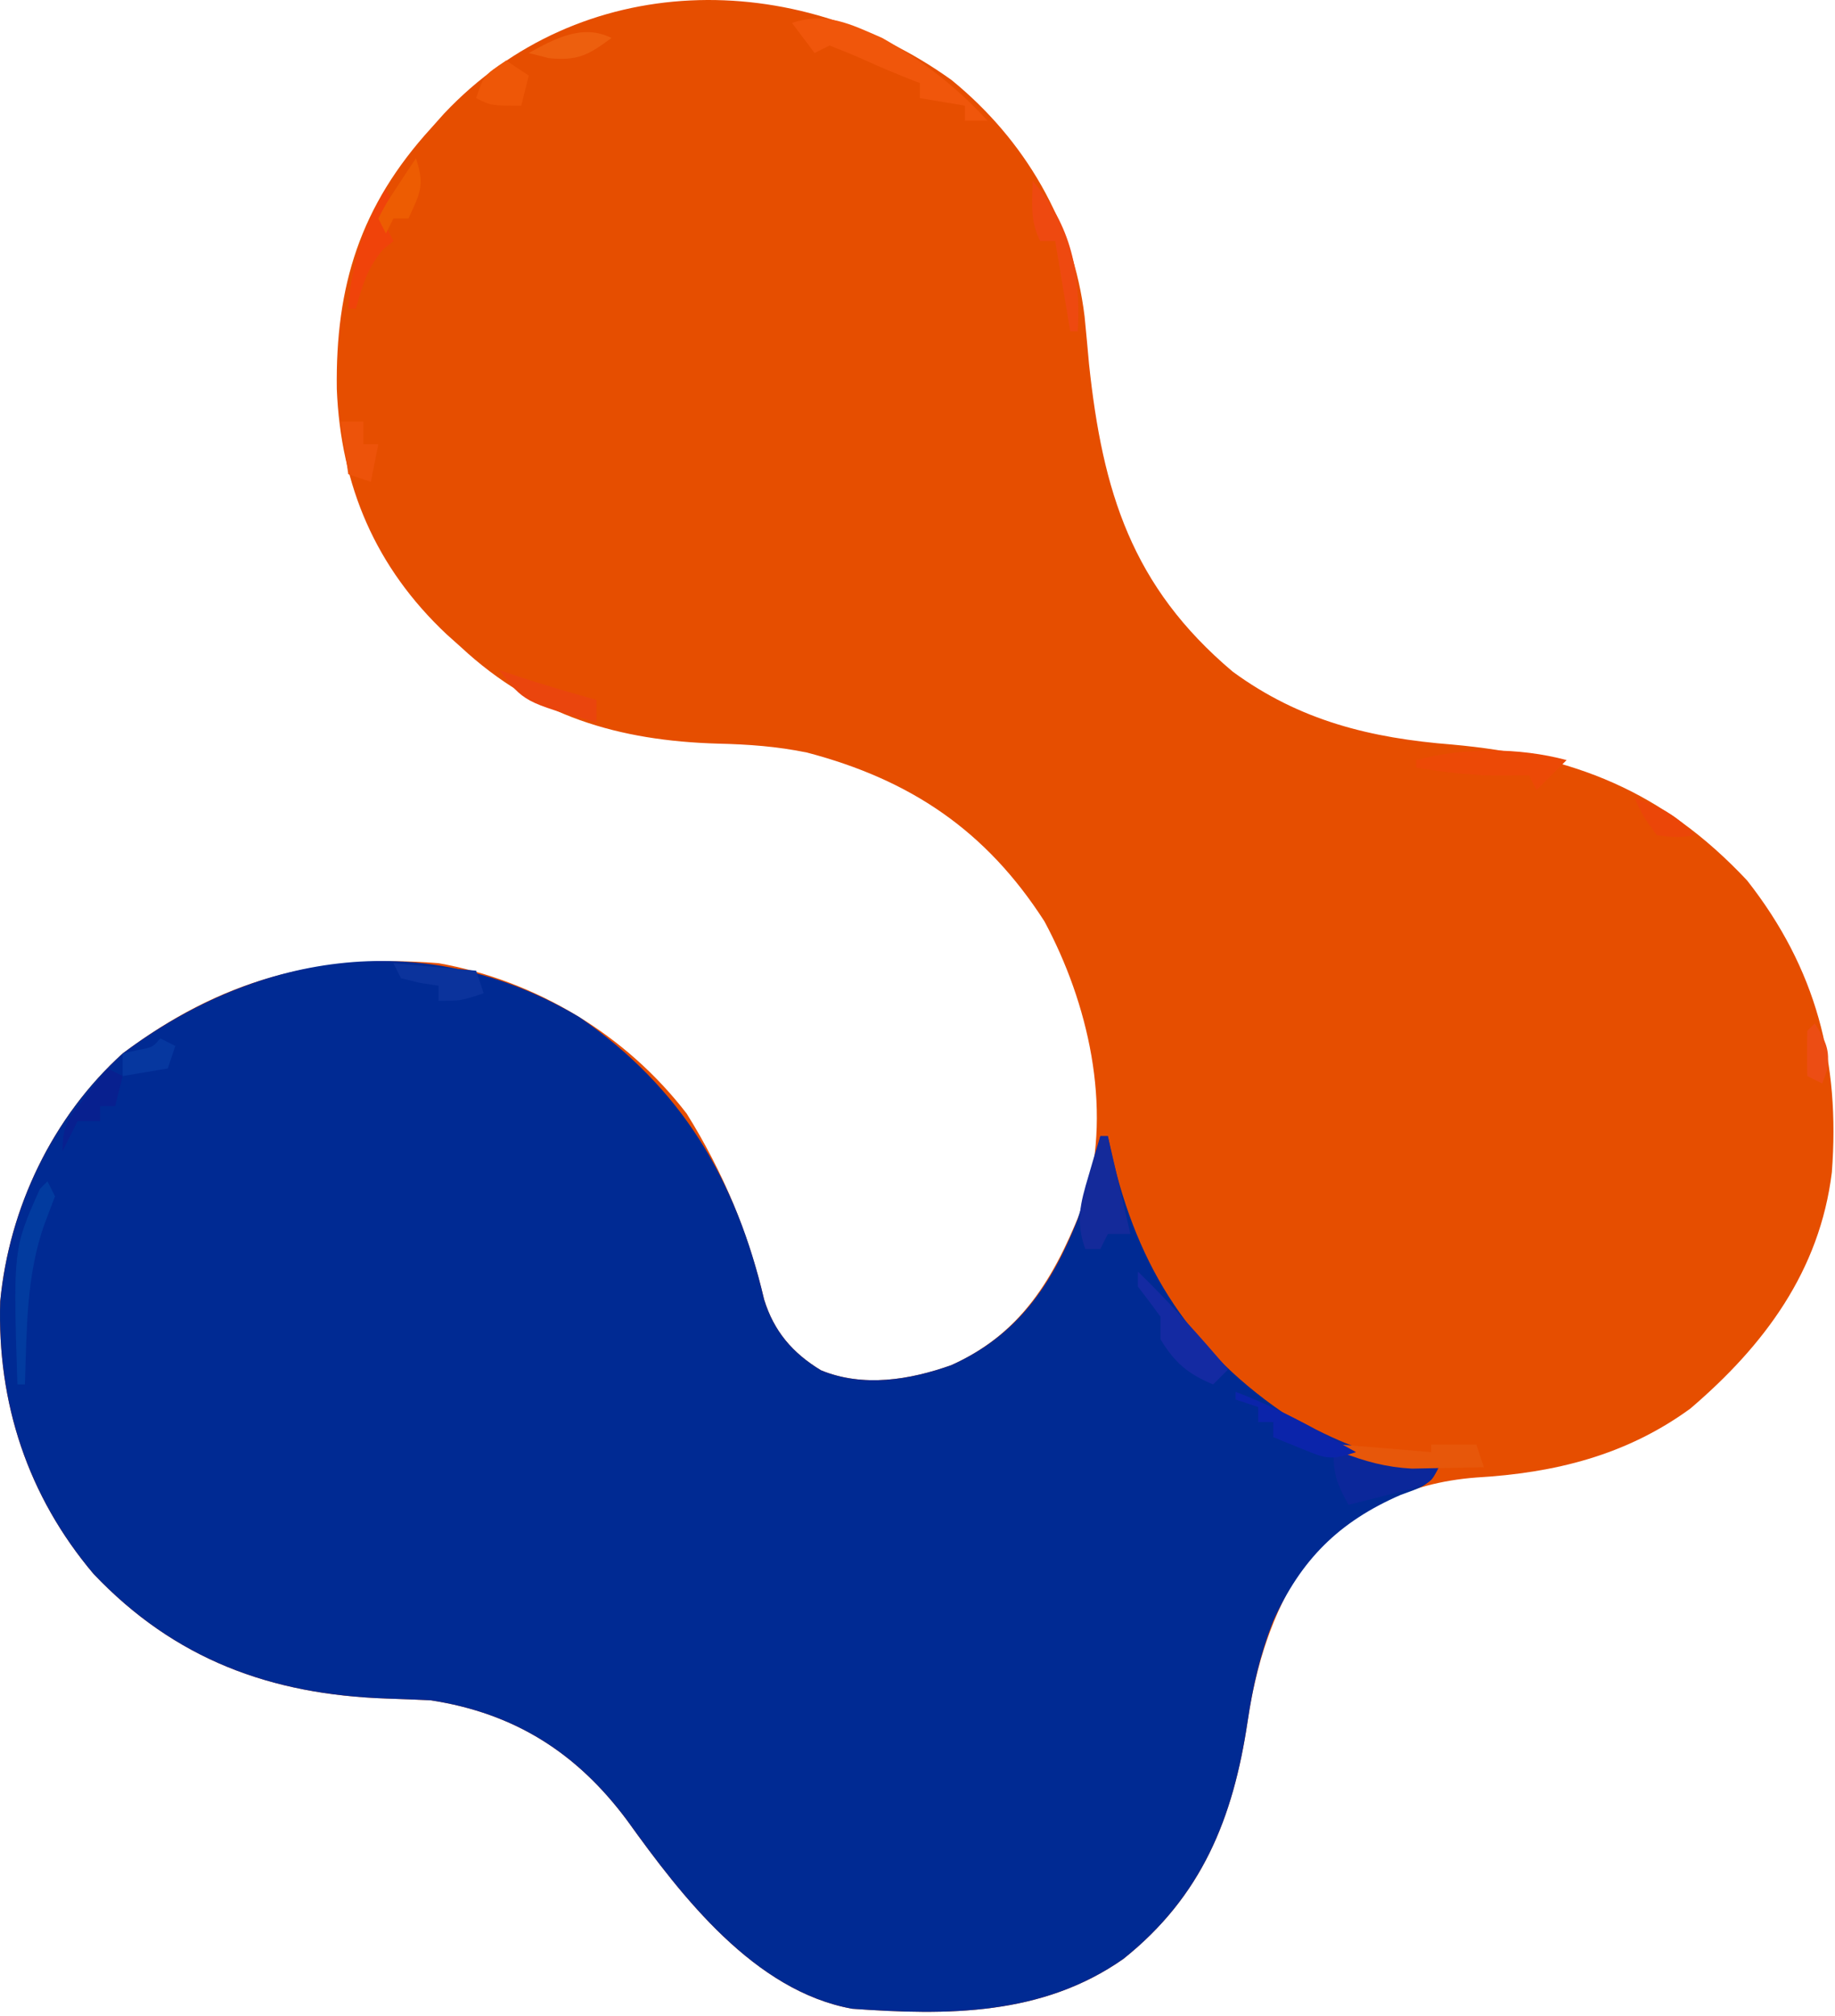 <svg width="244" height="268" viewBox="0 0 244 268" fill="none" xmlns="http://www.w3.org/2000/svg">
<path d="M126.53 10.641C136.276 18.588 142.701 29.571 144.217 42.071C144.425 44.187 144.622 46.304 144.811 48.422C146.607 65.3 150.457 77.943 163.916 89.293C172.839 95.829 182.278 98.132 193.123 98.985C209.172 100.444 221.058 105.067 232.311 117.047C241.507 128.753 244.703 141.2 243.581 155.85C241.964 168.989 234.58 178.877 224.764 187.258C216.214 193.494 206.688 195.819 196.311 196.422C186.922 197.137 179.532 200.916 173.311 208.047C169.13 214.553 167.019 221.279 165.893 228.86C163.972 241.732 159.801 252.105 149.373 260.422C138.578 267.989 125.978 267.95 113.311 267.047C100.334 264.693 90.691 252.186 83.373 241.985C76.694 233.014 68.432 227.767 57.311 226.047C55.353 225.956 53.395 225.867 51.436 225.808C36.037 225.289 23.249 220.62 12.436 209.235C3.706 198.899 -0.393 186.514 0.03 172.985C1.22 160.552 7.001 148.465 16.311 140.047C29.346 130.261 42.237 126.753 58.311 128.047C71.307 130.374 83.242 137.559 91.311 148.047C96.155 155.819 99.518 163.863 101.608 172.77C102.906 176.976 105.387 179.886 109.182 182.176C114.773 184.464 120.951 183.458 126.498 181.485C136.429 177.018 140.648 168.945 144.428 159.153C147.86 147.08 144.704 133.337 138.881 122.492C131.114 110.397 121.051 103.663 107.311 100.047C103.333 99.228 99.507 98.953 95.45 98.859C82.274 98.477 71.183 95.21 61.311 86.047C60.675 85.479 60.04 84.91 59.385 84.325C49.968 75.472 45.309 64.621 44.785 51.725C44.592 37.968 47.921 27.346 57.311 17.047C57.879 16.41 58.448 15.774 59.033 15.117C77.159 -4.123 105.724 -4.304 126.53 10.641Z" fill="#E64E00"/>
<path d="M77.061 135.235C90.67 144.636 97.866 156.819 101.608 172.77C102.906 176.976 105.387 179.886 109.182 182.176C114.773 184.464 120.951 183.458 126.498 181.485C135.278 177.535 139.856 170.831 143.311 162.047C144.457 158.411 145.443 154.759 146.311 151.047C146.641 151.047 146.971 151.047 147.311 151.047C147.469 151.797 147.628 152.548 147.791 153.321C151.289 168.665 158.453 179.815 171.764 188.578C177.987 192.167 184.153 194.425 191.311 195.047C190.002 197.666 188.948 197.711 186.248 198.735C177.997 202.316 172.952 207.388 169.268 215.582C167.565 219.968 166.584 224.21 165.893 228.86C163.972 241.732 159.801 252.105 149.373 260.422C138.578 267.989 125.978 267.95 113.311 267.047C100.334 264.693 90.691 252.186 83.373 241.985C76.694 233.014 68.432 227.767 57.311 226.047C55.353 225.956 53.395 225.867 51.436 225.808C36.037 225.289 23.249 220.62 12.436 209.235C3.706 198.899 -0.393 186.514 0.03 172.985C1.22 160.552 7.001 148.465 16.311 140.047C34.644 126.283 56.913 123.235 77.061 135.235Z" fill="#002A93"/>
<path d="M164.311 185.047C168.04 186.46 171.483 188.17 174.998 190.047C180.371 192.777 185.35 194.282 191.311 195.047C190.311 197.047 190.311 197.047 187.807 197.899C186.798 198.154 185.788 198.409 184.748 198.672C183.736 198.933 182.725 199.193 181.682 199.461C180.9 199.655 180.117 199.848 179.311 200.047C177.85 197.4 177.311 196.153 177.311 193.047C174.671 192.387 172.031 191.727 169.311 191.047C169.311 190.387 169.311 189.727 169.311 189.047C168.651 189.047 167.991 189.047 167.311 189.047C167.311 188.387 167.311 187.727 167.311 187.047C166.321 186.717 165.331 186.387 164.311 186.047C164.311 185.717 164.311 185.387 164.311 185.047Z" fill="#0B279A"/>
<path d="M117.311 5.047C122.642 8.058 127.19 11.528 131.311 16.047C130.321 16.047 129.331 16.047 128.311 16.047C128.311 15.387 128.311 14.727 128.311 14.047C125.341 13.552 125.341 13.552 122.311 13.047C122.311 12.387 122.311 11.727 122.311 11.047C121.63 10.779 120.95 10.511 120.248 10.235C118.651 9.589 117.057 8.93 115.491 8.211C113.788 7.435 112.051 6.736 110.311 6.047C109.321 6.542 109.321 6.542 108.311 7.047C107.321 5.727 106.331 4.407 105.311 3.047C109.843 1.537 113.04 3.181 117.311 5.047Z" fill="#F0560B"/>
<path d="M208.311 101.047C206.991 102.367 205.671 103.687 204.311 105.047C203.981 104.387 203.651 103.727 203.311 103.047C201.547 103.078 201.547 103.078 199.748 103.11C195.837 103.117 192.166 102.69 188.311 102.047C188.311 101.717 188.311 101.387 188.311 101.047C194.664 99.353 201.958 99.353 208.311 101.047Z" fill="#EC4906"/>
<path d="M146.311 151.047C146.641 151.047 146.971 151.047 147.311 151.047C148.301 155.337 149.291 159.627 150.311 164.047C149.321 164.047 148.331 164.047 147.311 164.047C146.981 164.707 146.651 165.367 146.311 166.047C145.651 166.047 144.991 166.047 144.311 166.047C142.996 162.389 143.656 159.967 144.748 156.297C145.036 155.312 145.323 154.327 145.619 153.313C145.848 152.565 146.076 151.817 146.311 151.047Z" fill="#142A9A"/>
<path d="M151.311 169.047C155.563 173.17 159.447 177.56 163.311 182.047C162.651 182.707 161.991 183.367 161.311 184.047C157.957 182.659 156.198 181.161 154.311 178.047C154.311 177.057 154.311 176.067 154.311 175.047C153.331 173.699 152.331 172.365 151.311 171.047C151.311 170.387 151.311 169.727 151.311 169.047Z" fill="#142AA2"/>
<path d="M178.311 192.047C182.271 192.377 186.231 192.707 190.311 193.047C190.311 192.717 190.311 192.387 190.311 192.047C192.291 192.047 194.271 192.047 196.311 192.047C196.641 193.037 196.971 194.027 197.311 195.047C195.27 195.102 193.228 195.14 191.186 195.172C189.48 195.207 189.48 195.207 187.741 195.242C184.253 195.044 181.556 194.3 178.311 193.047C178.311 192.717 178.311 192.387 178.311 192.047Z" fill="#E7570A"/>
<path d="M6.311 157.047C6.641 157.707 6.971 158.367 7.311 159.047C6.857 160.243 6.403 161.44 5.936 162.672C3.464 169.546 3.568 176.819 3.311 184.047C2.981 184.047 2.651 184.047 2.311 184.047C1.752 166.019 1.752 166.019 5.311 158.047C5.641 157.717 5.971 157.387 6.311 157.047Z" fill="#023B9F"/>
<path d="M137.311 24.047C142.501 29.978 143.721 36.391 143.311 44.047C142.981 44.047 142.651 44.047 142.311 44.047C141.651 40.087 140.991 36.127 140.311 32.047C139.651 32.047 138.991 32.047 138.311 32.047C136.957 29.338 137.246 27.038 137.311 24.047Z" fill="#EE4910"/>
<path d="M52.311 128.047C55.941 128.377 59.571 128.707 63.311 129.047C63.641 130.037 63.971 131.027 64.311 132.047C61.311 133.047 61.311 133.047 58.311 133.047C58.311 132.387 58.311 131.727 58.311 131.047C57.507 130.923 56.702 130.8 55.873 130.672C55.028 130.466 54.182 130.26 53.311 130.047C52.981 129.387 52.651 128.727 52.311 128.047Z" fill="#0B339C"/>
<path d="M66.311 89.047C67.579 89.48 67.579 89.48 68.873 89.922C72.335 91.055 75.805 92.065 79.311 93.047C79.311 94.037 79.311 95.027 79.311 96.047C69.716 93.341 69.716 93.341 66.311 89.047Z" fill="#EA450D"/>
<path d="M51.311 25.047C51.641 25.707 51.971 26.367 52.311 27.047C51.981 28.037 51.651 29.027 51.311 30.047C51.641 30.707 51.971 31.367 52.311 32.047C51.857 32.418 51.403 32.79 50.936 33.172C48.841 35.59 48.191 38.002 47.311 41.047C46.981 41.047 46.651 41.047 46.311 41.047C46.755 34.837 48.226 30.442 51.311 25.047Z" fill="#F0430A"/>
<path d="M164.311 185.047C168.101 186.475 171.582 188.21 175.123 190.172C176.587 190.98 176.587 190.98 178.08 191.805C178.816 192.215 179.553 192.625 180.311 193.047C176.902 194.184 176.308 193.915 173.123 192.61C172.408 192.322 171.693 192.035 170.955 191.739C170.141 191.396 170.141 191.396 169.311 191.047C169.311 190.387 169.311 189.727 169.311 189.047C168.651 189.047 167.991 189.047 167.311 189.047C167.311 188.387 167.311 187.727 167.311 187.047C166.321 186.717 165.331 186.387 164.311 186.047C164.311 185.717 164.311 185.387 164.311 185.047Z" fill="#0B24AA"/>
<path d="M14.311 142.047C14.971 142.377 15.631 142.707 16.311 143.047C15.981 144.367 15.651 145.687 15.311 147.047C14.651 147.047 13.991 147.047 13.311 147.047C13.311 147.707 13.311 148.367 13.311 149.047C12.321 149.047 11.331 149.047 10.311 149.047C9.651 150.367 8.991 151.687 8.311 153.047C8.311 149.441 9.128 148.634 11.311 145.86C11.868 145.144 12.425 144.429 12.998 143.692C13.431 143.149 13.865 142.606 14.311 142.047Z" fill="#08208F"/>
<path d="M45.311 56.047C46.301 56.047 47.291 56.047 48.311 56.047C48.311 57.037 48.311 58.027 48.311 59.047C48.971 59.047 49.631 59.047 50.311 59.047C49.981 60.697 49.651 62.347 49.311 64.047C48.321 63.717 47.331 63.387 46.311 63.047C45.981 60.737 45.651 58.427 45.311 56.047Z" fill="#ED530A"/>
<path d="M67.311 8.047C68.301 8.707 69.291 9.367 70.311 10.047C69.981 11.367 69.651 12.687 69.311 14.047C65.311 14.047 65.311 14.047 63.311 13.047C64.311 10.047 64.311 10.047 67.311 8.047Z" fill="#EE5707"/>
<path d="M55.311 21.047C56.519 24.67 55.854 25.689 54.311 29.047C53.651 29.047 52.991 29.047 52.311 29.047C51.981 29.707 51.651 30.367 51.311 31.047C50.981 30.387 50.651 29.727 50.311 29.047C51.307 27.102 51.307 27.102 52.748 24.922C53.221 24.198 53.695 23.473 54.182 22.727C54.554 22.173 54.927 21.618 55.311 21.047Z" fill="#ED5C02"/>
<path d="M21.311 138.047C21.971 138.377 22.631 138.707 23.311 139.047C22.981 140.037 22.651 141.027 22.311 142.047C20.331 142.377 18.351 142.707 16.311 143.047C16.311 142.057 16.311 141.067 16.311 140.047C16.95 139.903 17.59 139.758 18.248 139.61C20.286 139.237 20.286 139.237 21.311 138.047Z" fill="#06379F"/>
<path d="M217.311 106.047C220.686 107.233 222.958 108.323 225.311 111.047C222.998 111.36 222.998 111.36 220.311 111.047C218.498 108.547 218.498 108.547 217.311 106.047Z" fill="#EB4608"/>
<path d="M81.311 5.047C78.225 7.316 76.889 8.102 72.998 7.735C72.112 7.508 71.225 7.281 70.311 7.047C73.81 5.103 77.505 3.144 81.311 5.047Z" fill="#ED5F0E"/>
<path d="M241.311 136.047C242.74 138.402 243.398 139.528 242.936 142.297C242.73 142.875 242.523 143.452 242.311 144.047C241.651 143.717 240.991 143.387 240.311 143.047C240.268 141.048 240.27 139.047 240.311 137.047C240.641 136.717 240.971 136.387 241.311 136.047Z" fill="#EC4D14"/>
</svg>

